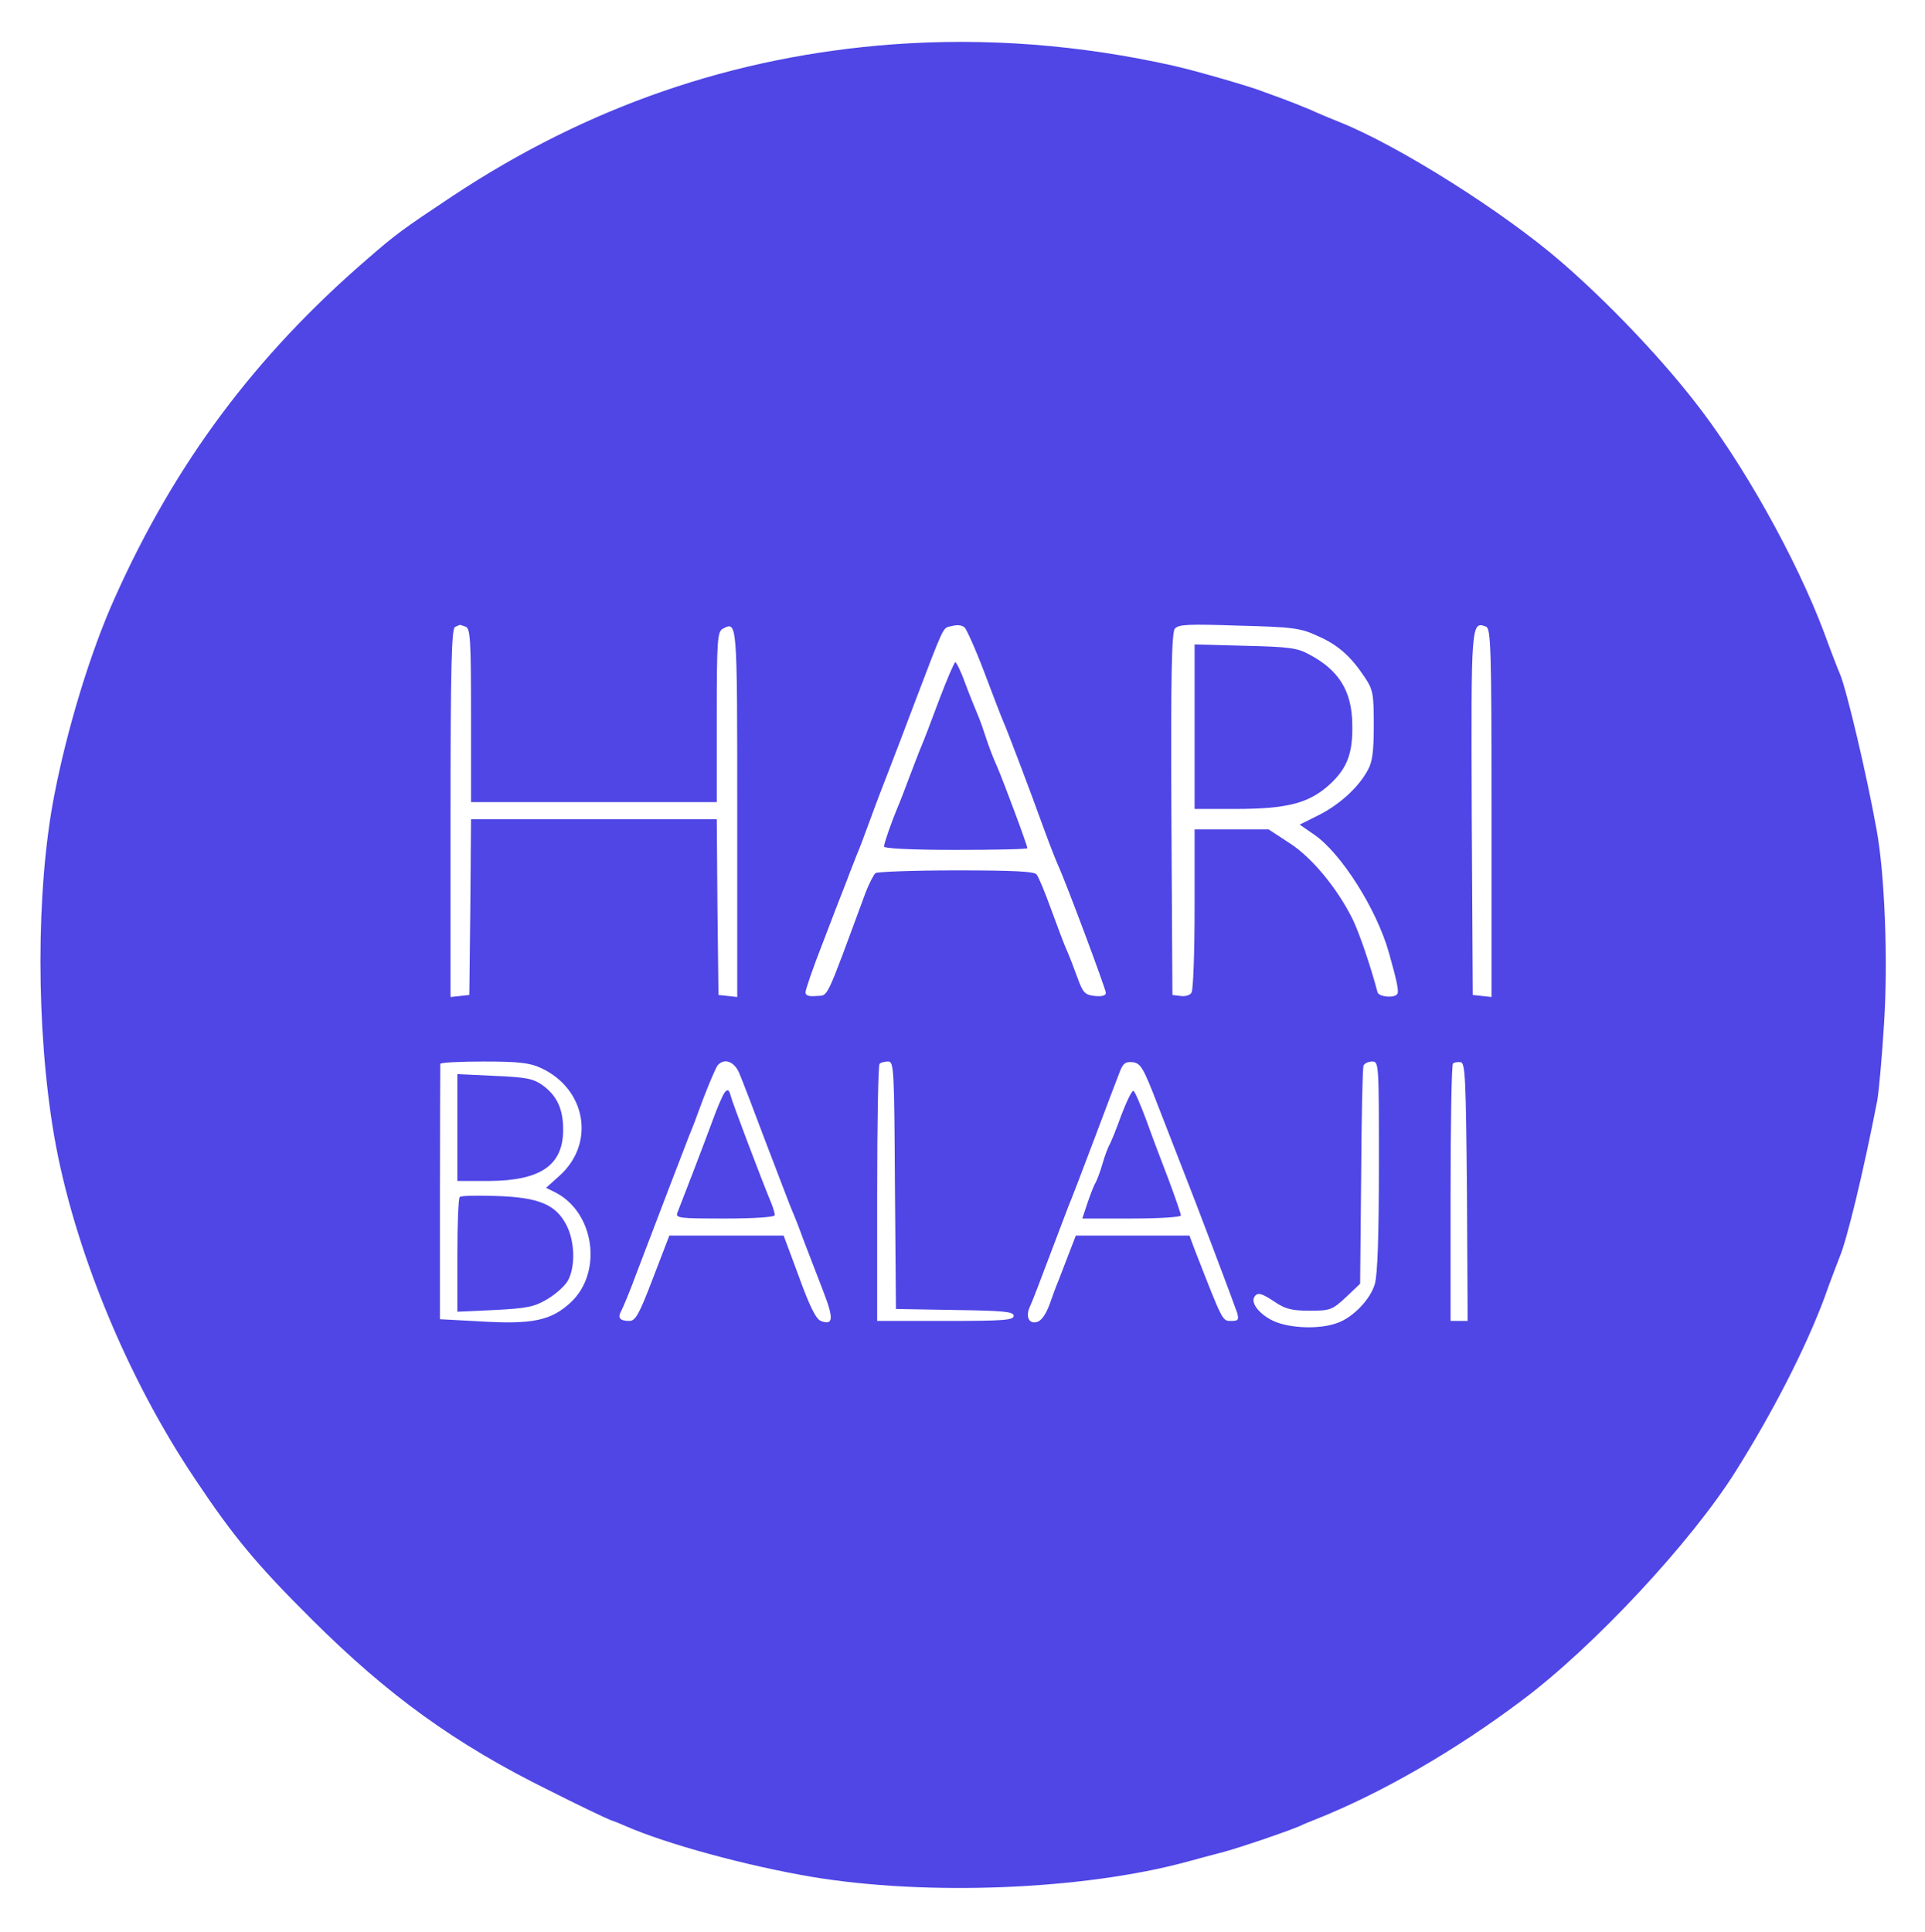 <?xml version="1.0" standalone="no"?>
<!DOCTYPE svg PUBLIC "-//W3C//DTD SVG 20010904//EN"
 "http://www.w3.org/TR/2001/REC-SVG-20010904/DTD/svg10.dtd">
<svg version="1.0" xmlns="http://www.w3.org/2000/svg"
 width="564pt" height="566pt" viewBox="0 0 564 566"
 preserveAspectRatio="xMidYMid meet">
<g transform="translate(0,566) scale(0.1,-0.1)"
fill="#4f46e5" stroke="none">
<path d="M2615 5530 c-467 -35 -893 -182 -1290 -445 -146 -97 -165 -111 -249
-184 -329 -284 -563 -598 -739 -991 -71 -157 -140 -383 -178 -580 -54 -277
-54 -687 0 -1000 57 -326 213 -707 413 -1004 112 -168 180 -250 342 -411 223
-222 420 -365 696 -501 85 -43 165 -81 178 -86 12 -4 32 -12 45 -18 121 -53
357 -117 547 -149 337 -56 792 -38 1096 44 30 8 80 22 112 30 57 16 177 57
220 75 12 6 32 14 45 19 194 77 412 203 607 350 210 157 495 463 625 670 109
173 206 363 260 508 19 54 40 107 44 118 22 51 70 249 111 460 5 28 14 129 20
226 12 185 2 440 -22 569 -29 162 -88 410 -107 455 -5 11 -26 65 -46 120 -82
219 -242 505 -385 685 -103 131 -251 286 -385 402 -168 146 -478 342 -652 411
-23 9 -61 25 -85 36 -24 10 -59 24 -78 31 -19 7 -44 16 -55 20 -33 14 -195 61
-265 77 -276 62 -551 83 -825 63z m-1251 -1706 c14 -5 16 -38 16 -260 l0 -254
360 0 360 0 0 250 c0 227 2 250 18 258 42 22 42 27 42 -539 l0 -540 -27 3 -28
3 -3 258 -2 257 -360 0 -360 0 -2 -257 -3 -258 -27 -3 -28 -3 0 540 c0 422 3
540 13 544 6 3 13 6 14 6 1 1 8 -2 17 -5z m1462 -2 c5 -4 32 -63 58 -132 26
-69 51 -134 56 -145 10 -22 77 -198 121 -320 16 -44 34 -89 39 -100 22 -47
140 -363 140 -374 0 -8 -12 -11 -32 -9 -29 3 -35 9 -51 53 -10 28 -24 64 -31
80 -8 17 -28 71 -46 120 -18 50 -37 96 -43 103 -7 9 -67 12 -236 12 -124 0
-230 -4 -236 -8 -5 -4 -18 -29 -29 -57 -120 -325 -108 -300 -144 -303 -22 -2
-32 1 -32 11 0 7 22 72 50 143 27 71 59 154 71 184 11 30 25 64 29 75 5 11 23
58 40 105 17 47 42 112 55 145 13 33 49 128 80 210 77 203 78 204 95 209 25 6
34 6 46 -2z m1034 -25 c60 -26 98 -60 139 -122 24 -36 26 -49 26 -140 0 -77
-4 -108 -18 -132 -27 -50 -82 -100 -143 -131 l-56 -28 42 -29 c79 -54 183
-218 219 -345 24 -85 30 -114 25 -122 -8 -13 -54 -9 -58 5 -21 79 -53 172 -72
212 -44 90 -120 183 -186 225 l-61 40 -109 0 -108 0 0 -232 c0 -128 -4 -239
-9 -246 -4 -8 -19 -12 -32 -10 l-24 3 -3 529 c-2 411 1 532 10 544 11 13 40
14 188 9 157 -4 181 -7 230 -30z m494 27 c14 -6 16 -63 16 -546 l0 -539 -27 3
-28 3 -3 529 c-2 560 -2 567 42 550z m-2769 -1293 c132 -61 160 -220 55 -315
l-40 -36 28 -14 c114 -59 138 -233 45 -321 -58 -54 -112 -66 -271 -56 l-113 6
0 370 c0 204 1 373 1 378 0 4 57 7 128 7 102 0 135 -4 167 -19z m580 -13 c8
-18 44 -112 80 -208 37 -96 70 -184 75 -195 5 -11 21 -51 35 -90 15 -38 40
-105 57 -148 31 -80 30 -101 -7 -87 -14 5 -33 43 -64 129 l-45 121 -167 0
-168 0 -48 -125 c-40 -105 -51 -125 -69 -125 -28 0 -35 9 -24 29 5 9 26 59 45
111 65 171 147 385 155 405 5 11 23 58 40 105 18 47 37 91 42 98 19 23 48 13
63 -20z m457 -330 l3 -363 173 -3 c144 -2 172 -5 172 -17 0 -13 -30 -15 -200
-15 l-200 0 0 373 c0 206 3 377 7 380 3 4 15 7 25 7 17 0 18 -20 20 -362z
m771 232 c27 -69 59 -152 72 -185 39 -98 152 -398 160 -422 5 -20 3 -23 -18
-23 -26 0 -24 -3 -106 207 l-16 43 -166 0 -167 0 -22 -57 c-12 -32 -26 -67
-30 -78 -5 -11 -16 -41 -25 -67 -11 -29 -24 -48 -37 -51 -24 -7 -34 17 -20 46
6 12 31 78 57 147 26 69 51 134 55 145 5 11 39 99 75 195 36 96 71 188 77 203
9 22 16 27 37 25 23 -3 31 -16 74 -128z m647 -176 c0 -204 -4 -320 -12 -346
-13 -45 -64 -98 -110 -114 -51 -19 -137 -16 -185 5 -42 19 -69 53 -58 71 9 15
21 12 61 -15 30 -20 49 -25 101 -25 60 0 66 2 106 39 l42 40 3 313 c1 172 4
319 7 326 2 6 14 12 25 12 20 0 20 -5 20 -306z m258 -77 l2 -377 -25 0 -25 0
0 373 c0 206 3 377 7 381 4 4 14 5 23 4 13 -3 15 -49 18 -381z"/>
<path d="M2751 3608 c-23 -62 -46 -122 -51 -133 -5 -11 -20 -51 -35 -90 -14
-38 -30 -79 -35 -90 -18 -43 -40 -106 -40 -115 0 -6 80 -10 210 -10 116 0 210
2 210 5 0 9 -70 196 -89 240 -10 22 -24 58 -31 80 -7 22 -18 54 -25 70 -7 17
-24 58 -37 93 -12 34 -26 62 -29 62 -3 0 -25 -51 -48 -112z"/>
<path d="M3500 3531 l0 -241 121 0 c151 0 215 17 275 72 51 47 68 91 66 176
-1 97 -39 159 -127 205 -34 19 -61 22 -187 25 l-148 4 0 -241z"/>
<path d="M1340 2356 l0 -156 93 0 c151 1 217 46 217 150 0 61 -18 100 -61 131
-27 19 -48 23 -141 27 l-108 5 0 -157z"/>
<path d="M1347 2153 c-4 -3 -7 -80 -7 -171 l0 -165 110 5 c95 5 115 9 154 32
25 15 53 40 61 56 21 41 19 113 -5 160 -31 61 -81 82 -205 86 -56 2 -105 1
-108 -3z"/>
<path d="M2123 2459 c-6 -8 -22 -45 -36 -84 -25 -68 -88 -232 -102 -267 -7
-17 4 -18 139 -18 86 0 146 4 146 10 0 5 -4 19 -9 32 -33 80 -115 297 -120
317 -5 19 -9 21 -18 10z"/>
<path d="M3285 2392 c-15 -42 -31 -81 -35 -87 -3 -5 -13 -30 -20 -55 -7 -25
-17 -49 -20 -55 -4 -5 -14 -31 -23 -57 l-16 -48 145 0 c79 0 144 4 144 9 0 4
-16 51 -35 102 -20 52 -50 131 -66 176 -17 46 -34 85 -38 87 -4 3 -20 -30 -36
-72z"/>
</g>
</svg>
